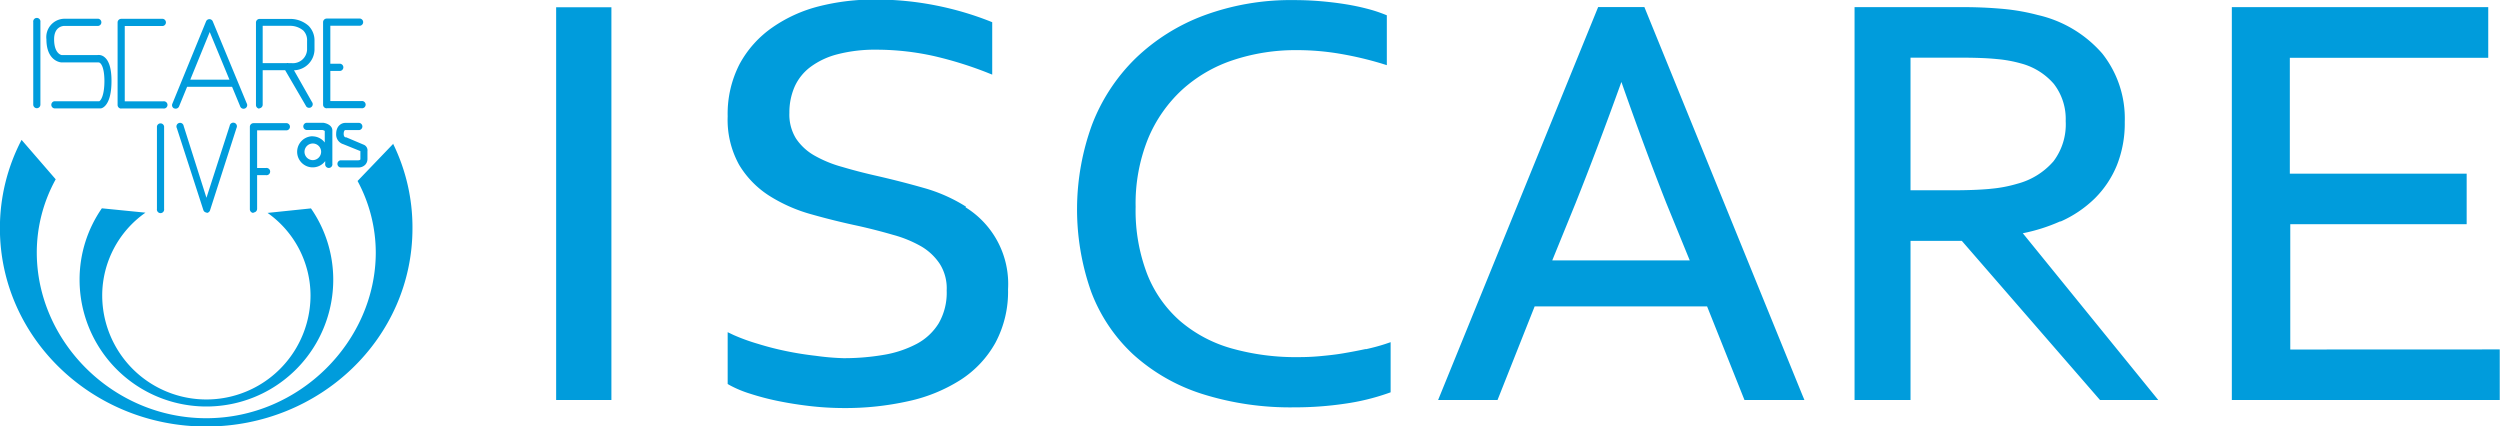 <svg id="Vrstva_1" data-name="Vrstva 1" xmlns="http://www.w3.org/2000/svg" viewBox="0 0 282.75 48.19"><title>logo_iscare</title><path d="M170.19,143.81l-4.92-.49a14.14,14.14,0,0,0-2.52,8.07,14.34,14.34,0,0,0,28.69,0,14.14,14.14,0,0,0-2.52-8.06l-4.91.51a11.46,11.46,0,0,1,4.86,9.32,11.78,11.78,0,0,1-23.56,0,11.46,11.46,0,0,1,4.88-9.34m28-7.76-4,4.17a17.1,17.1,0,0,1,2.06,8.08c0,10-8.58,18.75-19.17,18.75s-19.17-8.71-19.17-18.75a17.16,17.16,0,0,1,2.14-8.27l-3.86-4.46a21.52,21.52,0,0,0-2.45,10c0,12.38,10.45,22.42,23.33,22.42s23.33-10,23.33-22.42A21.48,21.48,0,0,0,198.2,136m-5.29-.71-.08,0c-.06,0-.21-.09-.21-.38s.09-.43.18-.44h1.59a.41.41,0,0,0,0-.81h-1.62c-.34,0-1,.29-1,1.25a1.14,1.14,0,0,0,.81,1.16l1.93.78v.92s0,.12-.25.12h-2a.41.41,0,0,0,0,.81h2a1.06,1.06,0,0,0,.79-.3.94.94,0,0,0,.26-.65v-.89a.69.69,0,0,0-.44-.74Zm-3.78,2.58a.94.94,0,1,1,.94-.94.95.95,0,0,1-.94.94m0-2.7a1.76,1.76,0,1,0,1.4,2.81v.3a.41.41,0,1,0,.81,0v-3.77c0-.5-.51-.78-1-.86h-1.94a.41.41,0,0,0,0,.81h1.81a.77.77,0,0,1,.27.11v1.31a1.75,1.75,0,0,0-1.4-.7m-6.65,8.61a.41.41,0,0,0,.4-.41v-3.81h1a.41.41,0,1,0,0-.81h-1V134.5h3.24a.41.41,0,1,0,0-.81h-3.65a.41.41,0,0,0-.41.41v9.33a.41.41,0,0,0,.41.41m-5.31,0a.41.41,0,0,0,.39-.28l3-9.33a.41.41,0,1,0-.77-.25l-2.63,8.15L174.52,134a.41.41,0,1,0-.77.25l3,9.27a.41.41,0,0,0,.39.28m-4.83-.41v-9.33a.41.41,0,0,0-.81,0v9.33a.41.41,0,1,0,.81,0M190.71,132h3.92a.41.41,0,1,0,0-.81h-3.52v-3.41h1a.41.41,0,1,0,0-.81h-1v-4.3h3.24a.41.41,0,1,0,0-.81h-3.65a.41.41,0,0,0-.41.41v9.33a.41.41,0,0,0,.41.41m-7.24-9.33h3.14a2.31,2.31,0,0,1,1.46.54,1.55,1.55,0,0,1,.42,1.16v1a1.6,1.6,0,0,1-1.75,1.52h-.35a.39.39,0,0,0-.22,0h-2.7Zm-.41,9.33a.41.41,0,0,0,.41-.41v-3.9H186l2.33,4a.41.41,0,1,0,.7-.41L187,127.71a2.39,2.39,0,0,0,2.32-2.29v-1a2.35,2.35,0,0,0-.67-1.74,3.12,3.12,0,0,0-2-.78h-3.54a.41.41,0,0,0-.41.41v9.33a.41.41,0,0,0,.41.41m-5.64-8.67,2.23,5.39h-4.43Zm-4,8.64a.41.41,0,0,0,.53-.22l.91-2.22H180l.9,2.17a.41.41,0,1,0,.75-.31l-3.84-9.27a.41.41,0,0,0-.75,0l-3.82,9.33a.4.4,0,0,0,.22.53m-6,0h4.76a.41.41,0,1,0,0-.81h-4.36V122.7h4.31a.41.41,0,0,0,0-.81h-4.71a.41.41,0,0,0-.41.41v9.33a.41.41,0,0,0,.41.41m-6.77-5.22h4.09l.12,0a.29.29,0,0,1,.18.08c.14.12.47.55.48,2,0,1.65-.4,2.21-.58,2.31H159.9a.41.41,0,0,0,0,.81h5.23c.21,0,1.24-.37,1.23-3.12,0-1.39-.28-2.29-.82-2.7a1,1,0,0,0-.79-.21h-4c-.08,0-.88-.18-.88-1.79,0-1.44,1-1.51,1.17-1.51h3.83a.41.41,0,0,0,0-.81H161a2.08,2.08,0,0,0-2,2.33c0,2.42,1.56,2.59,1.62,2.6M157.91,132a.41.41,0,0,0,.41-.41v-9.33a.41.41,0,1,0-.81,0v9.33a.41.41,0,0,0,.41.41" transform="translate(-153.75 -119.76)" style="fill:#009cdc"/><path d="M412.78,159.29V145.12h19.95V139.4h-20V126.3h22.44v-5.73h-29V165h30.3v-5.72Zm-33.94-18.17q-1.72.16-4.18.16h-4.83v-15h5.62c1.68,0,3.07.05,4.14.16a14.7,14.7,0,0,1,2.75.5,7.4,7.4,0,0,1,3.7,2.31,6.48,6.48,0,0,1,1.34,4.2A6.92,6.92,0,0,1,386,138a8.14,8.14,0,0,1-4.09,2.54,15.17,15.17,0,0,1-3,.57m7.9,3.7a13.11,13.11,0,0,0,3.85-2.6,11.3,11.3,0,0,0,2.51-3.76,12.78,12.78,0,0,0,.89-4.9,11.82,11.82,0,0,0-2.54-7.73,13.68,13.68,0,0,0-7.29-4.36,23.86,23.86,0,0,0-3.78-.68,49,49,0,0,0-5-.21H363.5V165h6.33V147h5.8l15.63,18h6.59l-15.32-18.86a19.8,19.8,0,0,0,4.22-1.34m-57.44,4.41,2.64-6.48q2.48-6.21,5.18-13.7,2.59,7.39,5.08,13.7l2.65,6.48Zm10.42-28.65H334.5L316.4,165h6.72l4.2-10.59h19.5L351.05,165h6.78l-.27-.65Zm-31.5,38.67c-.83.18-1.68.34-2.56.49s-1.74.24-2.6.32-1.67.11-2.44.11a26.69,26.69,0,0,1-7.64-1,15.34,15.34,0,0,1-5.79-3.1,13.76,13.76,0,0,1-3.7-5.28,20.06,20.06,0,0,1-1.31-7.61,19.57,19.57,0,0,1,1.41-7.73,15.71,15.71,0,0,1,3.85-5.52,16.07,16.07,0,0,1,5.76-3.35,22.4,22.4,0,0,1,7.2-1.13,29,29,0,0,1,5,.43,38.73,38.73,0,0,1,4.58,1.08l.61.19v-5.64l-.3-.12a16.42,16.42,0,0,0-2-.64q-1.15-.3-2.48-.51c-.89-.14-1.82-.25-2.78-.33s-1.95-.12-2.94-.12a28.31,28.31,0,0,0-10.19,1.74,22.41,22.41,0,0,0-7.75,4.87,21,21,0,0,0-4.9,7.48,27.94,27.94,0,0,0-.09,18.92,18.61,18.61,0,0,0,4.76,7.08,21.15,21.15,0,0,0,7.74,4.44,33.05,33.05,0,0,0,10.5,1.53,38.4,38.4,0,0,0,5.67-.41,25.52,25.52,0,0,0,4.88-1.18l.31-.11v-5.67l-.62.21c-.64.21-1.38.41-2.2.59M263,143.13a18,18,0,0,0-4.79-2.12q-2.63-.75-5.35-1.37-2-.45-3.85-1a13.55,13.55,0,0,1-3.15-1.29,6.14,6.14,0,0,1-2.08-1.92,5.14,5.14,0,0,1-.75-2.91,7.24,7.24,0,0,1,.59-2.95,5.71,5.71,0,0,1,1.77-2.22,8.76,8.76,0,0,1,3.07-1.45,16.92,16.92,0,0,1,4.47-.52,30,30,0,0,1,6.49.73,42.75,42.75,0,0,1,5.9,1.83l.65.26v-5.93l-.3-.12a35.49,35.49,0,0,0-6-1.76,34.72,34.72,0,0,0-7-.68,25.06,25.06,0,0,0-6.28.76,16.1,16.1,0,0,0-5.26,2.38A12,12,0,0,0,237.4,127a12.27,12.27,0,0,0-1.35,5.93,10.48,10.48,0,0,0,1.3,5.48,10.64,10.64,0,0,0,3.42,3.5,17.68,17.68,0,0,0,4.75,2.09q2.61.74,5.34,1.32,2,.45,3.89,1a13.55,13.55,0,0,1,3.18,1.3,6.39,6.39,0,0,1,2.12,2,5.18,5.18,0,0,1,.77,3,6.92,6.92,0,0,1-.9,3.7,6.5,6.5,0,0,1-2.47,2.32,12.27,12.27,0,0,1-3.73,1.25,26.44,26.44,0,0,1-4.57.38A28,28,0,0,1,246,160q-1.68-.19-3.33-.53t-3.19-.82a22,22,0,0,1-2.76-1l-.67-.32v5.86l.24.14a12.7,12.7,0,0,0,2.28.95,29.09,29.09,0,0,0,3.16.83q1.75.36,3.66.58a33.94,33.94,0,0,0,3.76.22,32.64,32.64,0,0,0,7.35-.78,18.11,18.11,0,0,0,5.88-2.4,11.81,11.81,0,0,0,3.95-4.2,12.24,12.24,0,0,0,1.43-6.06,10.19,10.19,0,0,0-4.8-9.26m-46.31-22.55V165h6.25V120.58h-6.25Z" transform="translate(-153.75 -119.76)" style="fill:#009cdc"/></svg>